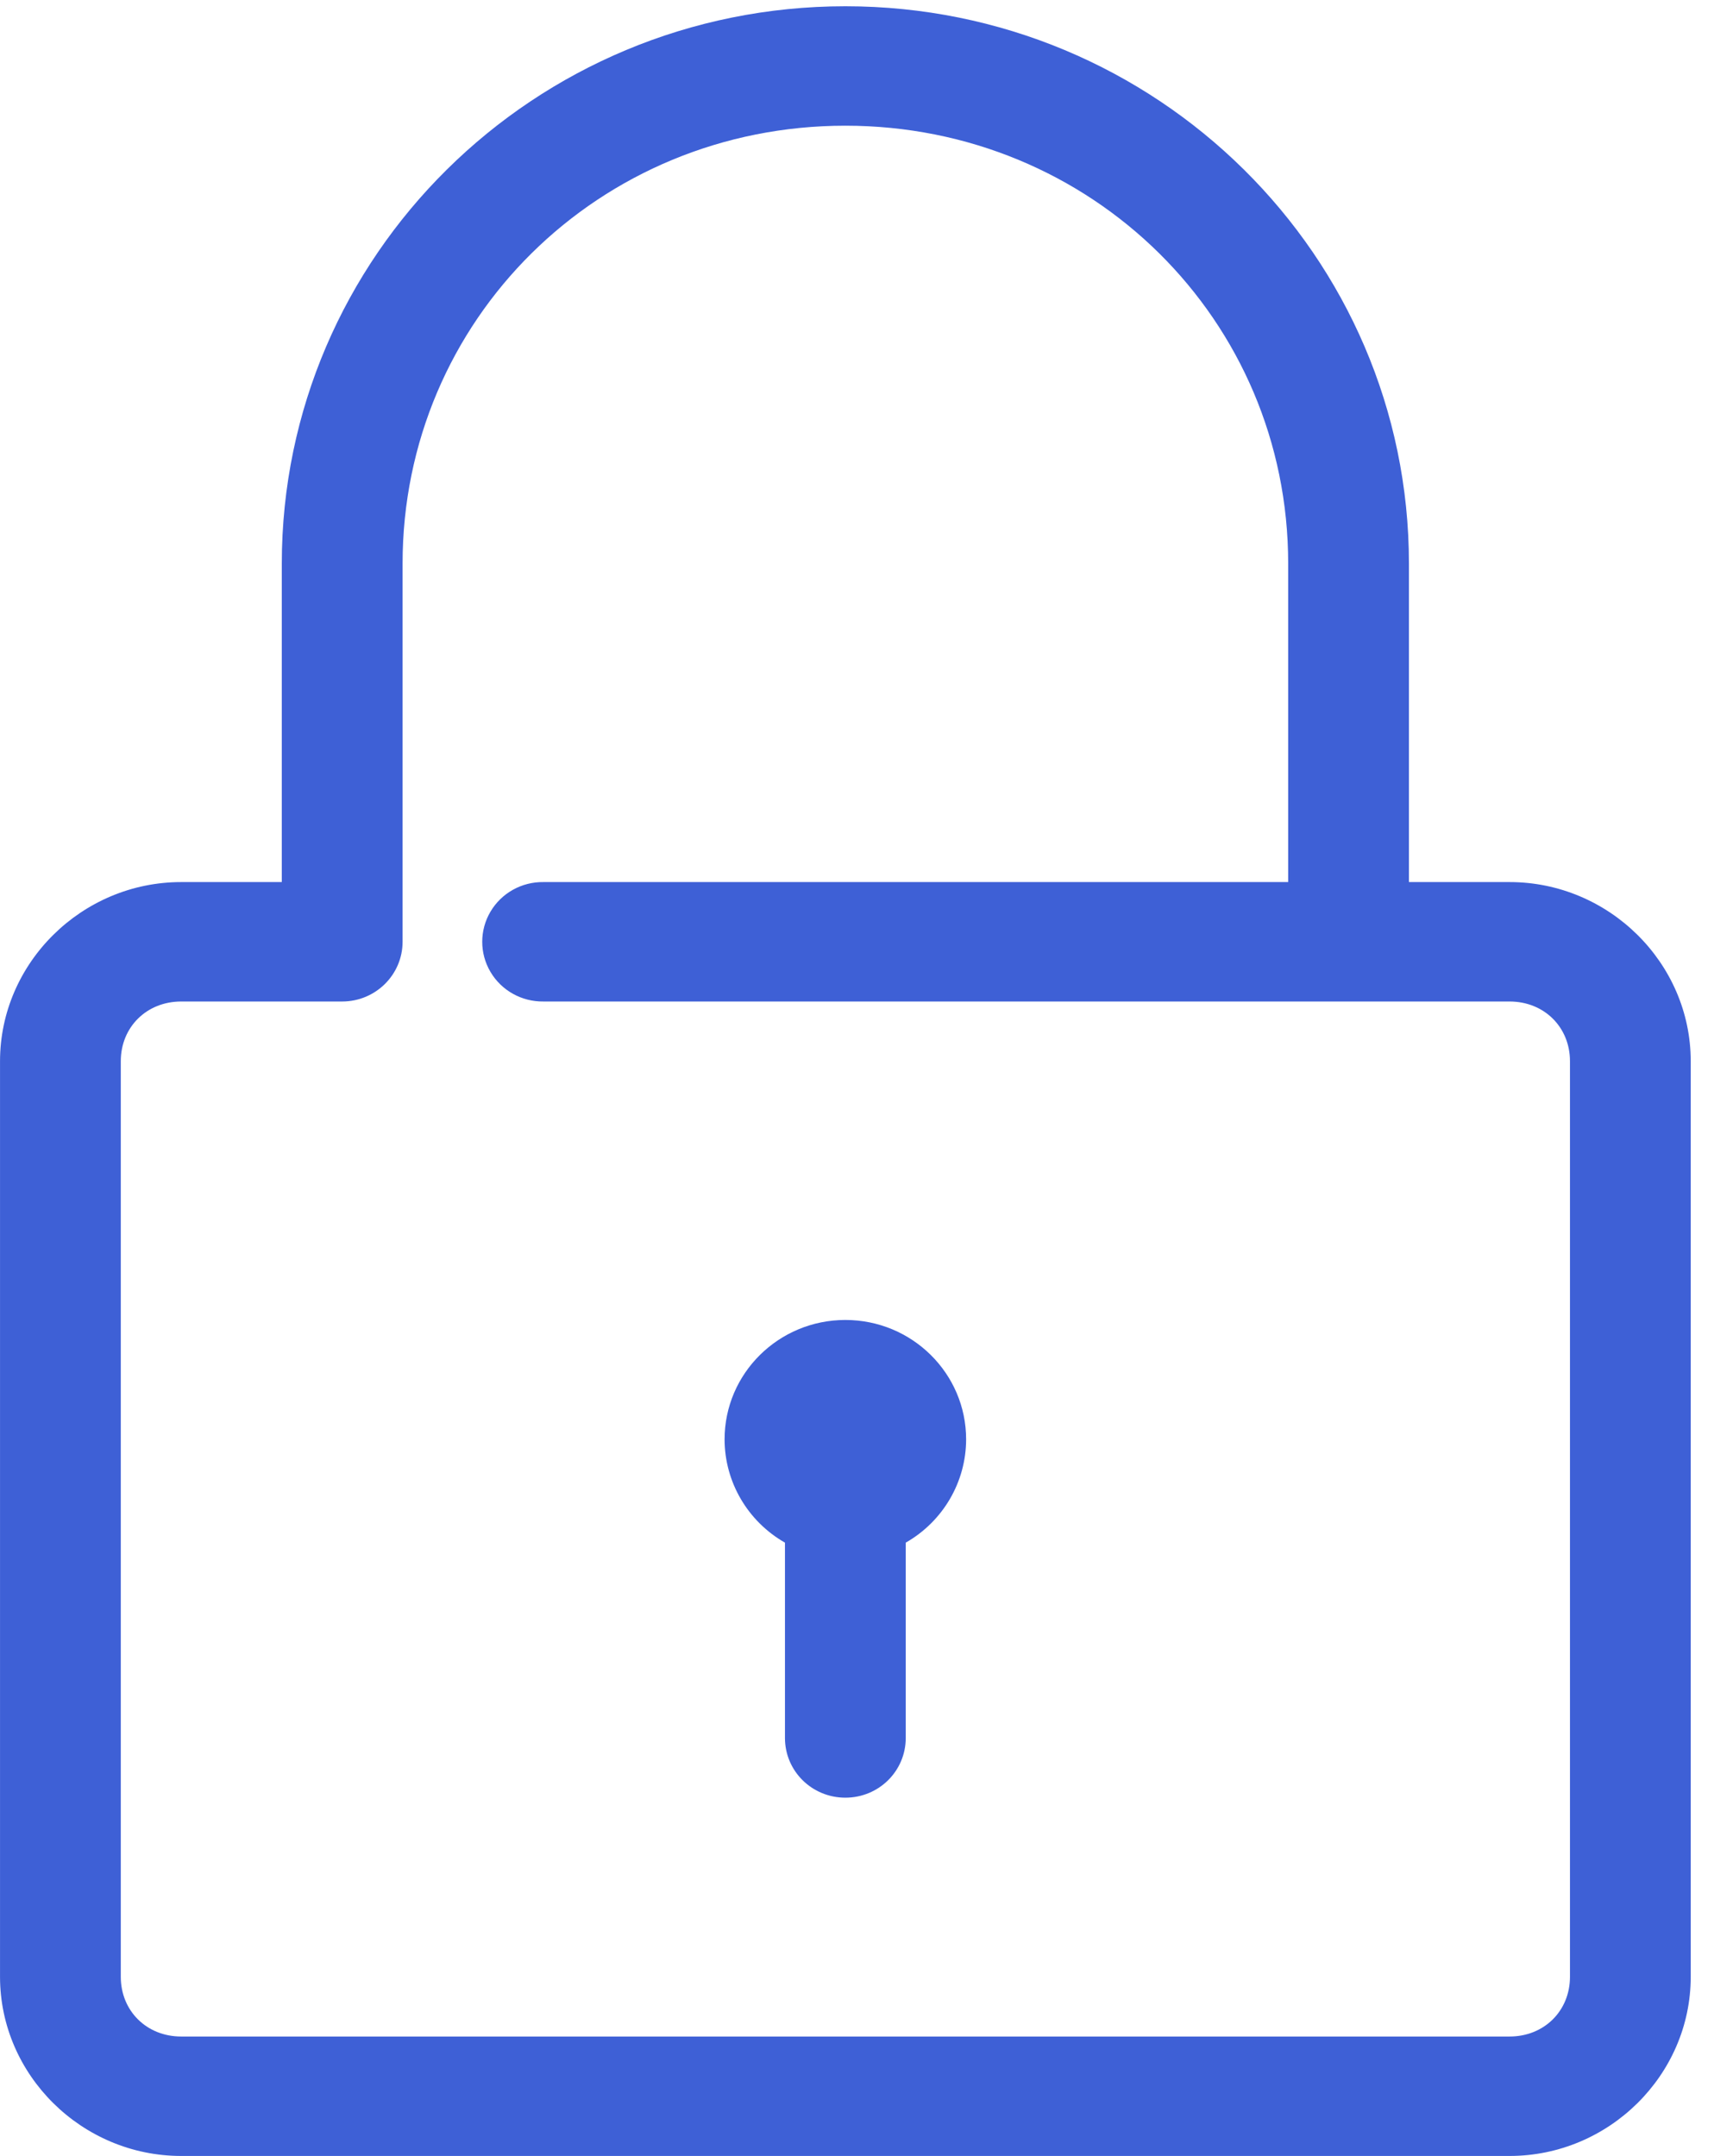 <?xml version="1.0" encoding="UTF-8"?>
<svg width="66px" height="83px" viewBox="0 0 66 83" version="1.1" xmlns="http://www.w3.org/2000/svg" xmlns:xlink="http://www.w3.org/1999/xlink">
    <!-- Generator: Sketch 52.6 (67491) - http://www.bohemiancoding.com/sketch -->
    <title>Lock</title>
    <desc>Created with Sketch.</desc>
    <g id="OB---Mobile-1.1" stroke="none" stroke-width="1" fill="none" fill-rule="evenodd">
        <g id="Lock" fill="#3E60D6">
            <path d="M32.552,0.241 C20.569,0.241 10.851,9.85 10.851,21.697 L10.851,33.958 L6.975,33.958 C3.151,33.958 1.56319402e-13,37.073 1.56319402e-13,40.854 L1.56319402e-13,76.103 C1.56319402e-13,79.884 3.151,83 6.975,83 L58.128,83 C61.952,83 65.103,79.884 65.103,76.103 L65.103,40.854 C65.103,37.073 61.952,33.958 58.128,33.958 L54.253,33.958 L54.253,21.697 C54.253,9.85 44.534,0.241 32.552,0.241 Z M32.552,4.839 C42.038,4.839 49.602,12.318 49.602,21.697 L49.602,36.257 C49.603,37.526 50.643,38.555 51.928,38.556 L58.128,38.556 C59.456,38.556 60.453,39.541 60.453,40.854 L60.453,76.103 C60.453,77.417 59.456,78.402 58.128,78.402 L6.975,78.402 C5.647,78.402 4.65,77.417 4.65,76.103 L4.65,40.854 C4.65,39.541 5.647,38.556 6.975,38.556 L44.177,38.556 C45.016,38.567 45.796,38.132 46.218,37.416 C46.641,36.7 46.641,35.814 46.218,35.098 C45.796,34.382 45.016,33.946 44.177,33.958 L15.501,33.958 L15.501,21.697 C15.501,12.318 23.065,4.839 32.552,4.839 Z" id="Shape" fill-rule="nonzero" transform="translate(32.552, 41.621) scale(-1, 1) translate(-32.552, -41.621) "></path>
            <path d="M32.552,50.816 C29.983,50.816 27.901,52.875 27.901,55.414 C27.904,57.054 28.79,58.569 30.226,59.389 L30.226,66.908 C30.226,68.182 31.263,69.207 32.552,69.207 C33.84,69.207 34.877,68.182 34.877,66.908 L34.877,59.389 C36.313,58.569 37.199,57.054 37.202,55.414 C37.202,52.875 35.12,50.816 32.552,50.816 Z" id="Path"></path>
        </g>
    </g>
</svg>